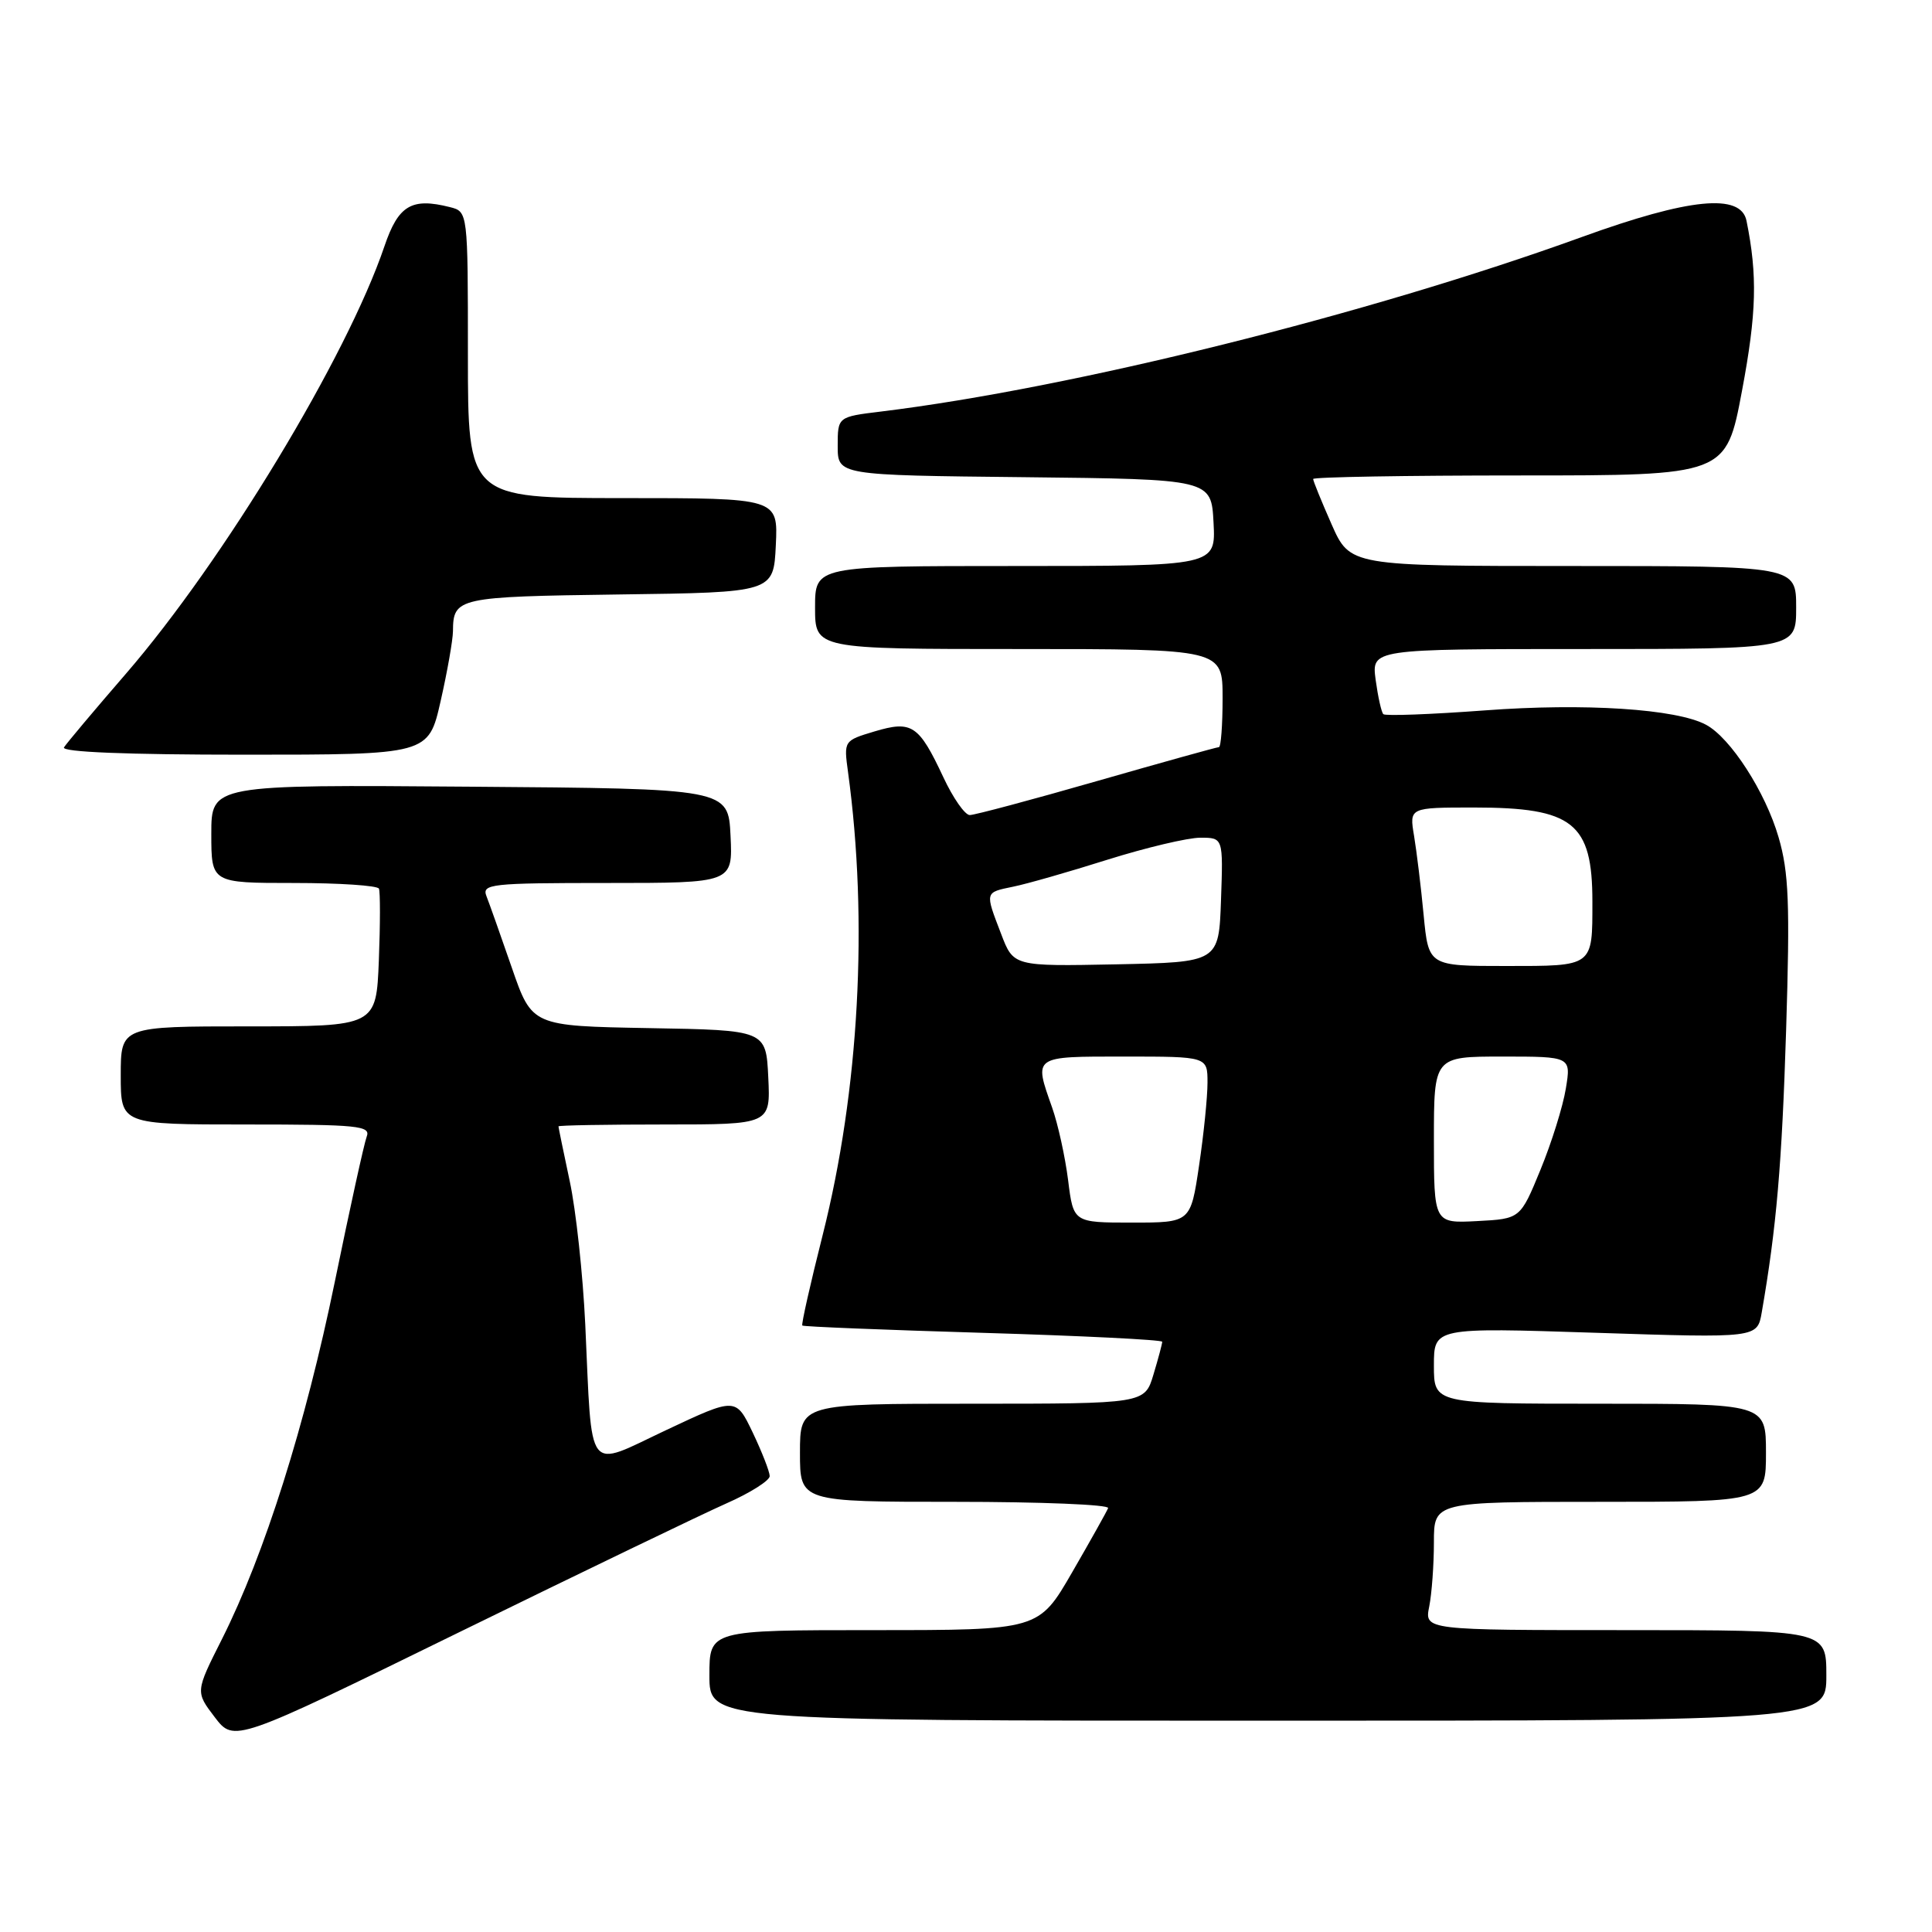<?xml version="1.0" encoding="UTF-8" standalone="no"?>
<!DOCTYPE svg PUBLIC "-//W3C//DTD SVG 1.1//EN" "http://www.w3.org/Graphics/SVG/1.1/DTD/svg11.dtd" >
<svg xmlns="http://www.w3.org/2000/svg" xmlns:xlink="http://www.w3.org/1999/xlink" version="1.1" viewBox="0 0 256 256">
 <g >
 <path fill="currentColor"
d=" M 96.25 199.21 C 99.41 197.82 101.99 196.18 101.99 195.59 C 101.98 194.99 100.97 192.40 99.74 189.82 C 97.50 185.15 97.50 185.15 88.28 189.49 C 77.54 194.55 78.49 195.80 77.55 175.50 C 77.24 168.90 76.32 160.35 75.49 156.50 C 74.67 152.65 74.00 149.39 74.00 149.25 C 74.00 149.11 80.32 149.00 88.05 149.00 C 102.10 149.00 102.10 149.00 101.80 142.75 C 101.50 136.50 101.50 136.50 85.99 136.23 C 70.49 135.95 70.49 135.95 67.82 128.23 C 66.35 123.98 64.84 119.71 64.46 118.75 C 63.83 117.13 64.99 117.00 80.44 117.00 C 97.10 117.00 97.10 117.00 96.80 110.75 C 96.50 104.50 96.50 104.50 62.25 104.24 C 28.00 103.97 28.00 103.97 28.00 110.49 C 28.00 117.00 28.00 117.00 38.94 117.00 C 44.96 117.00 50.03 117.34 50.21 117.75 C 50.39 118.16 50.39 122.44 50.20 127.25 C 49.85 136.00 49.85 136.00 32.93 136.00 C 16.00 136.00 16.00 136.00 16.00 142.50 C 16.00 149.00 16.00 149.00 32.61 149.00 C 47.48 149.00 49.15 149.17 48.59 150.61 C 48.25 151.50 46.35 160.16 44.36 169.86 C 40.47 188.81 35.05 205.98 29.41 217.19 C 25.89 224.17 25.89 224.17 28.45 227.53 C 31.02 230.89 31.02 230.89 60.76 216.32 C 77.12 208.31 93.09 200.61 96.25 199.21 Z  M 242.00 222.00 C 242.00 216.00 242.00 216.00 215.38 216.00 C 188.75 216.00 188.75 216.00 189.38 212.87 C 189.72 211.16 190.00 207.33 190.00 204.37 C 190.00 199.00 190.00 199.00 212.00 199.00 C 234.00 199.00 234.00 199.00 234.00 192.50 C 234.00 186.00 234.00 186.00 212.00 186.00 C 190.00 186.00 190.00 186.00 190.00 180.95 C 190.00 175.90 190.00 175.90 211.43 176.60 C 232.85 177.30 232.85 177.30 233.44 173.90 C 235.39 162.66 236.11 154.34 236.67 136.50 C 237.19 119.71 237.03 115.61 235.67 110.94 C 233.93 104.94 229.30 97.76 226.05 96.03 C 222.13 93.93 209.95 93.14 196.76 94.13 C 189.61 94.66 183.56 94.89 183.30 94.63 C 183.04 94.38 182.59 92.33 182.28 90.08 C 181.74 86.00 181.74 86.00 209.87 86.00 C 238.00 86.00 238.00 86.00 238.00 80.50 C 238.00 75.00 238.00 75.00 208.44 75.00 C 178.89 75.00 178.89 75.00 176.44 69.47 C 175.10 66.43 174.00 63.73 174.00 63.47 C 174.00 63.21 186.31 63.00 201.36 63.00 C 228.72 63.00 228.72 63.00 230.83 51.75 C 232.76 41.48 232.89 36.50 231.42 29.25 C 230.67 25.57 223.85 26.24 209.59 31.41 C 181.32 41.66 142.07 51.43 116.75 54.53 C 111.00 55.23 111.00 55.23 111.00 59.10 C 111.00 62.97 111.00 62.97 135.75 63.23 C 160.50 63.50 160.50 63.50 160.80 69.25 C 161.10 75.00 161.10 75.00 134.55 75.00 C 108.00 75.00 108.00 75.00 108.00 80.50 C 108.00 86.00 108.00 86.00 135.00 86.00 C 162.00 86.00 162.00 86.00 162.00 92.50 C 162.00 96.08 161.78 99.00 161.51 99.00 C 161.24 99.00 153.96 101.03 145.34 103.50 C 136.71 105.98 129.14 108.00 128.50 108.00 C 127.86 108.00 126.28 105.74 124.99 102.97 C 121.74 96.04 120.83 95.44 115.87 96.92 C 111.81 98.14 111.80 98.15 112.37 102.32 C 115.07 122.08 113.84 144.50 109.01 163.64 C 107.38 170.09 106.16 175.50 106.31 175.64 C 106.45 175.79 117.25 176.22 130.29 176.61 C 143.33 177.00 154.00 177.53 154.00 177.79 C 154.00 178.05 153.48 180.01 152.84 182.13 C 151.68 186.00 151.68 186.00 128.84 186.00 C 106.00 186.00 106.00 186.00 106.00 192.50 C 106.00 199.00 106.00 199.00 126.58 199.00 C 137.90 199.00 147.02 199.37 146.83 199.83 C 146.65 200.29 144.51 204.11 142.07 208.33 C 137.64 216.00 137.64 216.00 115.82 216.00 C 94.00 216.00 94.00 216.00 94.00 222.00 C 94.00 228.00 94.00 228.00 168.00 228.00 C 242.00 228.00 242.00 228.00 242.00 222.00 Z  M 58.39 92.88 C 59.28 88.96 60.01 84.80 60.02 83.63 C 60.05 79.18 60.62 79.06 82.05 78.77 C 102.50 78.50 102.50 78.50 102.80 72.25 C 103.10 66.00 103.10 66.00 82.55 66.00 C 62.00 66.00 62.00 66.00 62.00 47.02 C 62.00 28.04 62.00 28.04 59.60 27.44 C 54.53 26.16 52.78 27.21 50.94 32.63 C 45.98 47.26 29.60 74.34 16.68 89.28 C 12.50 94.11 8.81 98.50 8.48 99.03 C 8.10 99.65 16.82 100.00 32.33 100.00 C 56.78 100.00 56.78 100.00 58.39 92.88 Z  M 141.53 156.38 C 141.14 153.29 140.19 148.96 139.41 146.75 C 136.98 139.87 136.80 140.00 149.00 140.00 C 160.00 140.00 160.00 140.00 160.00 143.46 C 160.00 145.36 159.50 150.31 158.88 154.46 C 157.76 162.00 157.76 162.00 149.99 162.00 C 142.23 162.00 142.23 162.00 141.53 156.38 Z  M 190.00 151.05 C 190.00 140.00 190.00 140.00 199.09 140.00 C 208.18 140.00 208.18 140.00 207.48 144.25 C 207.10 146.59 205.59 151.43 204.12 155.00 C 201.45 161.50 201.45 161.50 195.73 161.80 C 190.00 162.10 190.00 162.10 190.00 151.05 Z  M 132.65 123.74 C 130.50 118.14 130.47 118.27 134.25 117.49 C 136.04 117.13 141.67 115.52 146.76 113.91 C 151.86 112.31 157.39 111.00 159.05 111.00 C 162.08 111.00 162.08 111.00 161.79 119.25 C 161.50 127.50 161.50 127.50 147.90 127.78 C 134.29 128.05 134.29 128.05 132.65 123.74 Z  M 188.64 121.25 C 188.29 117.54 187.71 112.81 187.37 110.75 C 186.74 107.00 186.74 107.00 195.32 107.00 C 208.45 107.00 211.00 109.03 211.00 119.47 C 211.00 128.15 211.20 128.00 199.54 128.00 C 189.29 128.00 189.29 128.00 188.64 121.25 Z "/>
</g>
</svg>